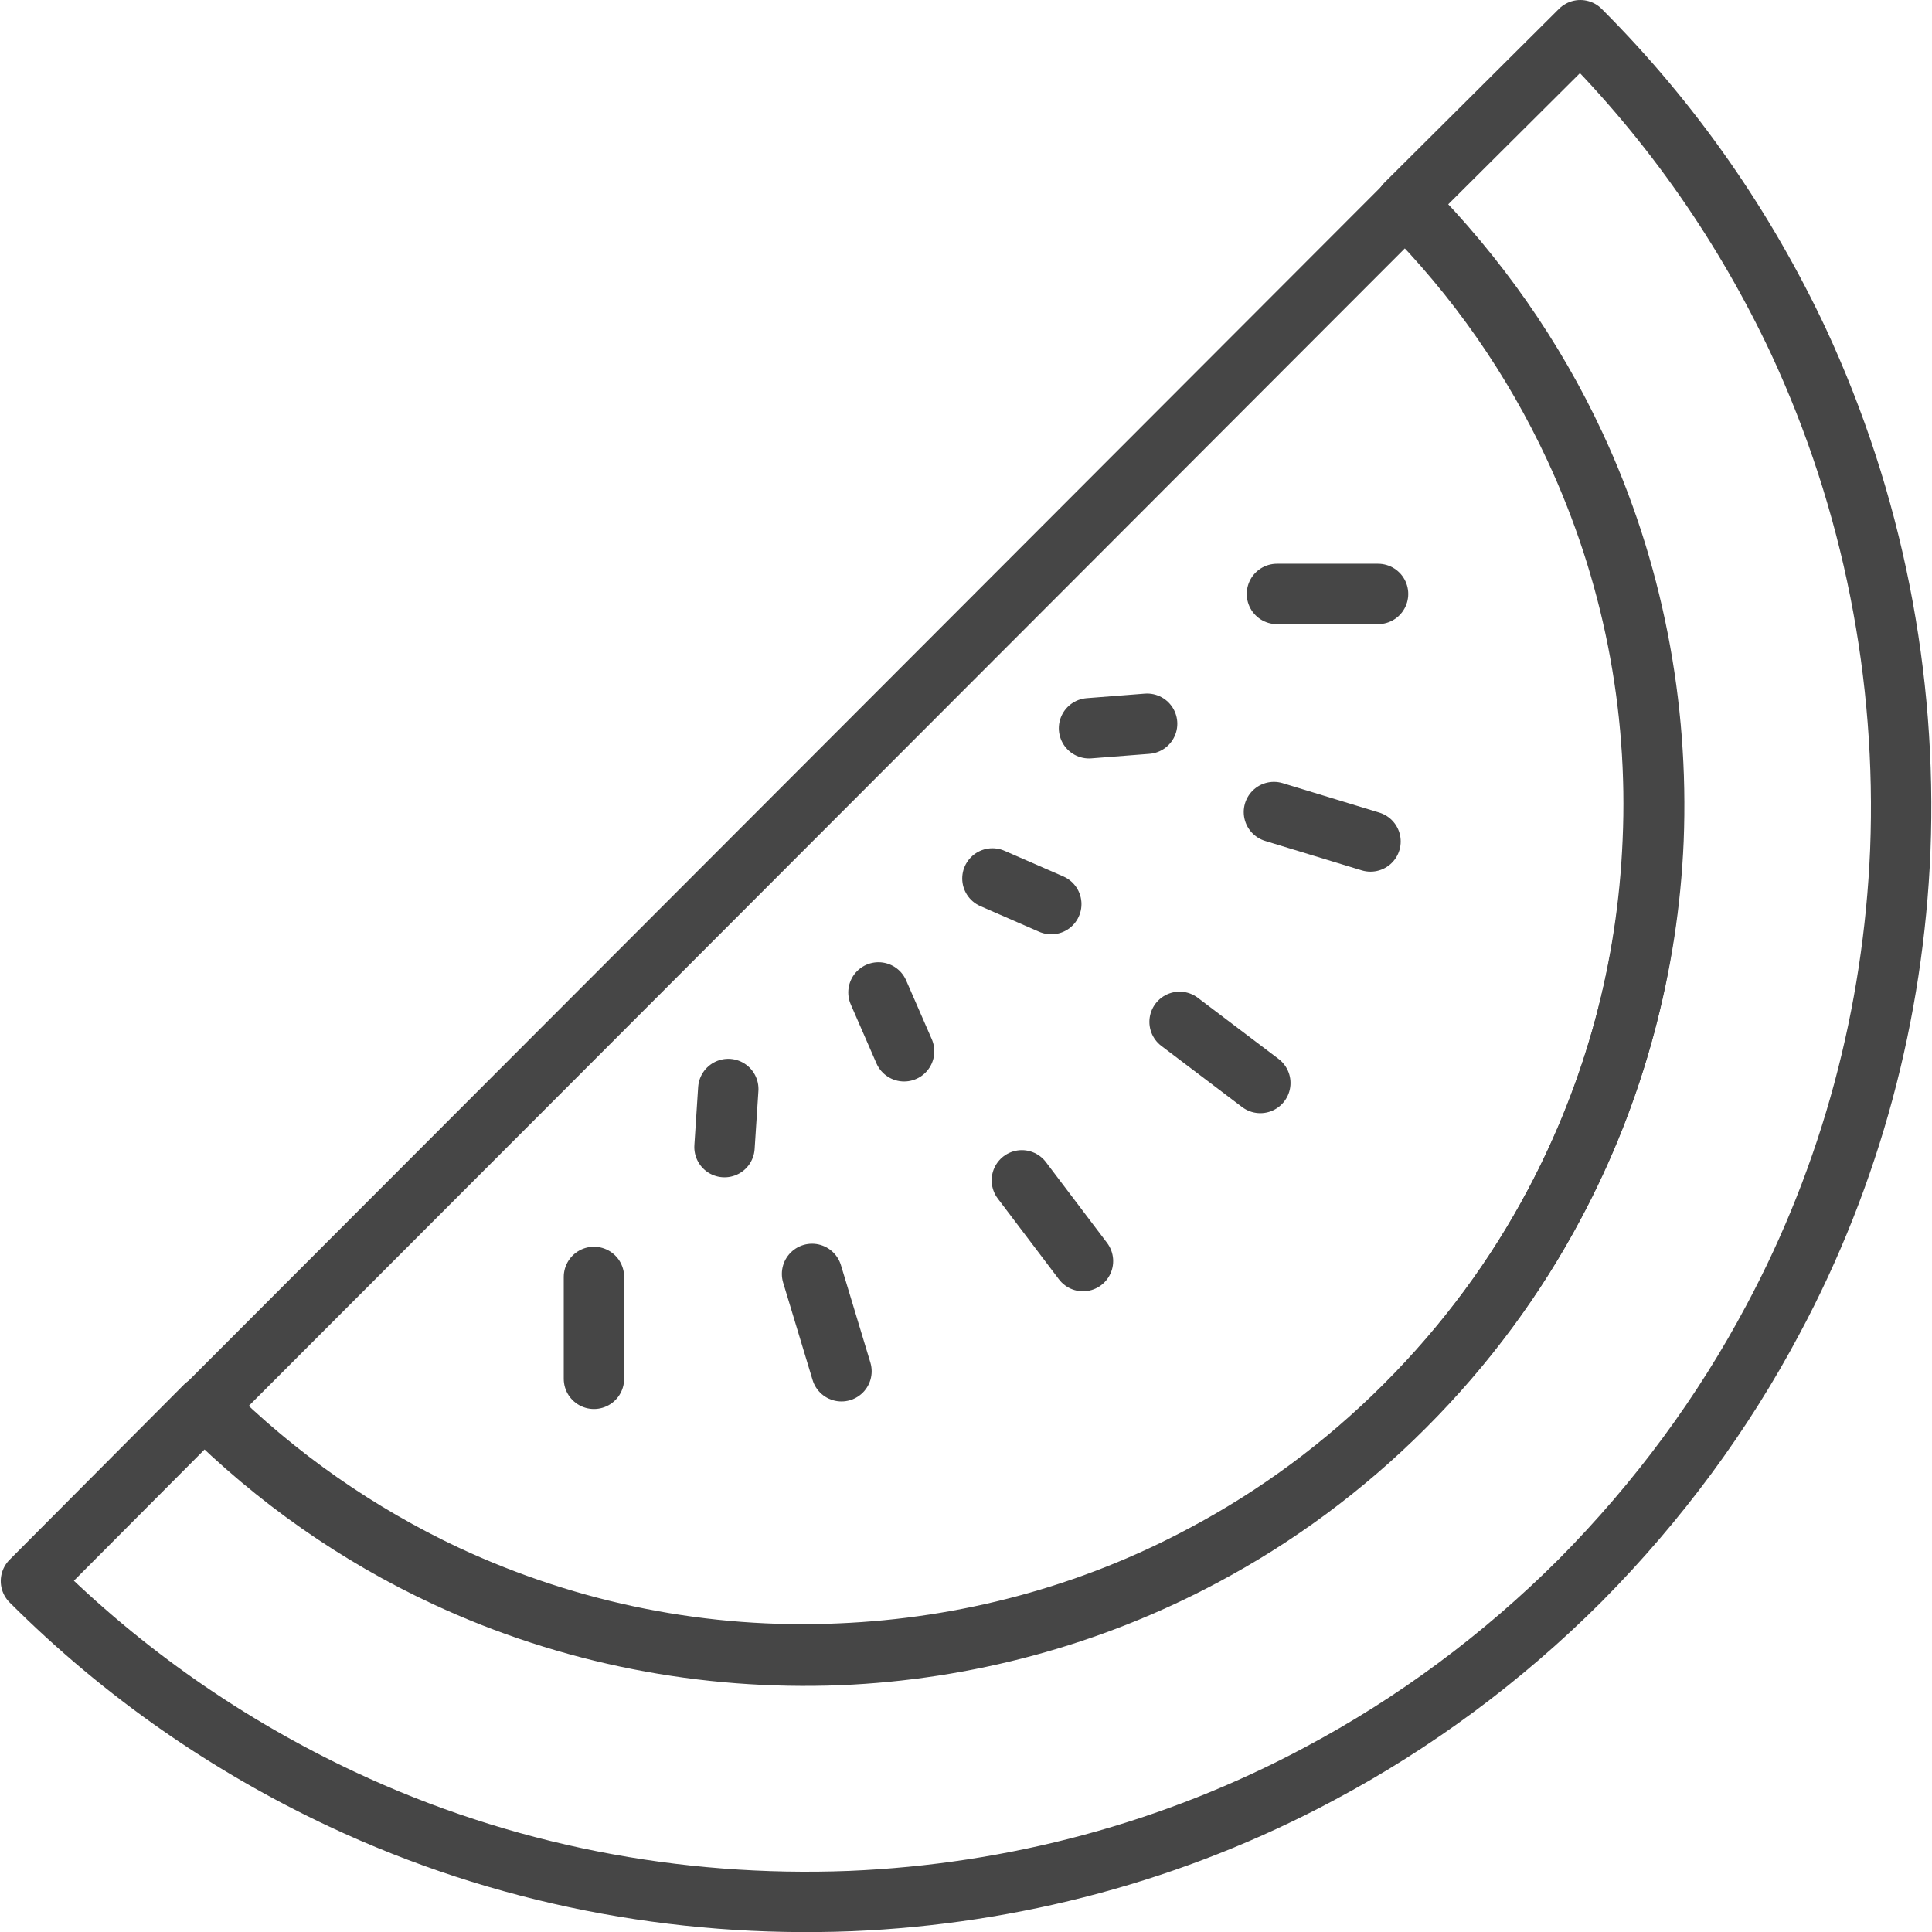 <?xml version="1.0" encoding="utf-8"?>
<!-- Generator: Adobe Illustrator 22.1.0, SVG Export Plug-In . SVG Version: 6.00 Build 0)  -->
<svg version="1.1" id="Layer_1" xmlns="http://www.w3.org/2000/svg" xmlns:xlink="http://www.w3.org/1999/xlink" x="0px" y="0px"
	 viewBox="0 0 256 256" style="enable-background:new 0 0 256 256;" xml:space="preserve">
<style type="text/css">
	.st0{fill:none;stroke:#464646;stroke-width:8;stroke-linecap:round;stroke-linejoin:round;stroke-miterlimit:10;}
	.st1{fill:none;}
	.st2{opacity:0.15;fill:none;}
	.st3{opacity:0.1;}
	.st4{fill:none;stroke:#656566;stroke-width:8;stroke-linecap:round;stroke-linejoin:round;stroke-miterlimit:10;}
	.st5{opacity:0.1;fill:none;}
	.st6{opacity:0.2;fill:none;}
	.st7{fill:none;stroke:#6D6E71;stroke-width:5;stroke-linecap:round;stroke-linejoin:round;stroke-miterlimit:10;}
	.st8{opacity:0.15;}
	.st9{fill:none;stroke:#6D6E71;stroke-width:10;stroke-linecap:round;stroke-linejoin:round;stroke-miterlimit:10;}
</style>
<g>
	<path class="st0" d="M209.4,4c12.3,12.3,21.9,26.3,28.9,41.2c9.9,21.3,14.4,44.5,13.5,67.5c-0.9,21.5-6.5,42.8-16.9,62.2
		c-6.6,12.4-15.1,24-25.5,34.5c-10.4,10.4-22.1,19-34.5,25.6c-19.4,10.4-40.7,16-62.2,16.9c-23,0.9-46.1-3.5-67.4-13.5
		c-14.9-7-28.9-16.6-41.2-28.9l23.1-23.2c9.5,9.5,20.4,17,31.9,22.4c16.5,7.7,34.4,11.2,52.2,10.4c16.6-0.7,33.1-5,48.2-13.1
		c9.6-5.1,18.6-11.7,26.7-19.8c8.1-8.1,14.7-17.1,19.8-26.7c8-15.1,12.4-31.6,13.1-48.2c0.7-17.8-2.7-35.8-10.4-52.3
		c-5.4-11.6-12.9-22.4-22.4-32L209.4,4z"/>
	<path class="st0" d="M186.2,27.2c9.5,9.5,17,20.4,22.4,32c7.7,16.5,11.2,34.4,10.4,52.3c-0.7,16.6-5,33.1-13.1,48.2
		c-5.1,9.6-11.7,18.6-19.8,26.7c-8.1,8.1-17.1,14.7-26.7,19.8c-15,8-31.5,12.4-48.2,13.1c-17.8,0.7-35.7-2.7-52.2-10.4
		c-11.6-5.4-22.4-12.9-31.9-22.4L186.2,27.2z"/>
	<g>
		<line class="st0" x1="78.7" y1="169.2" x2="78.7" y2="182.7"/>
		<line class="st0" x1="107.6" y1="168.8" x2="111.5" y2="181.7"/>
		<line class="st0" x1="135.4" y1="156.4" x2="143.5" y2="167.1"/>
		<line class="st0" x1="169.2" y1="78.7" x2="182.6" y2="78.7"/>
		<line class="st0" x1="168.8" y1="107.6" x2="181.6" y2="111.5"/>
		<line class="st0" x1="156.3" y1="135.4" x2="167" y2="143.5"/>
	</g>
	<g>
		<line class="st0" x1="96" y1="152" x2="96.5" y2="144.3"/>
		<line class="st0" x1="119.8" y1="139.3" x2="116.4" y2="131.5"/>
		<line class="st0" x1="152" y1="95.9" x2="144.3" y2="96.5"/>
		<line class="st0" x1="139.3" y1="119.8" x2="131.5" y2="116.4"/>
	</g>
</g>
</svg>

